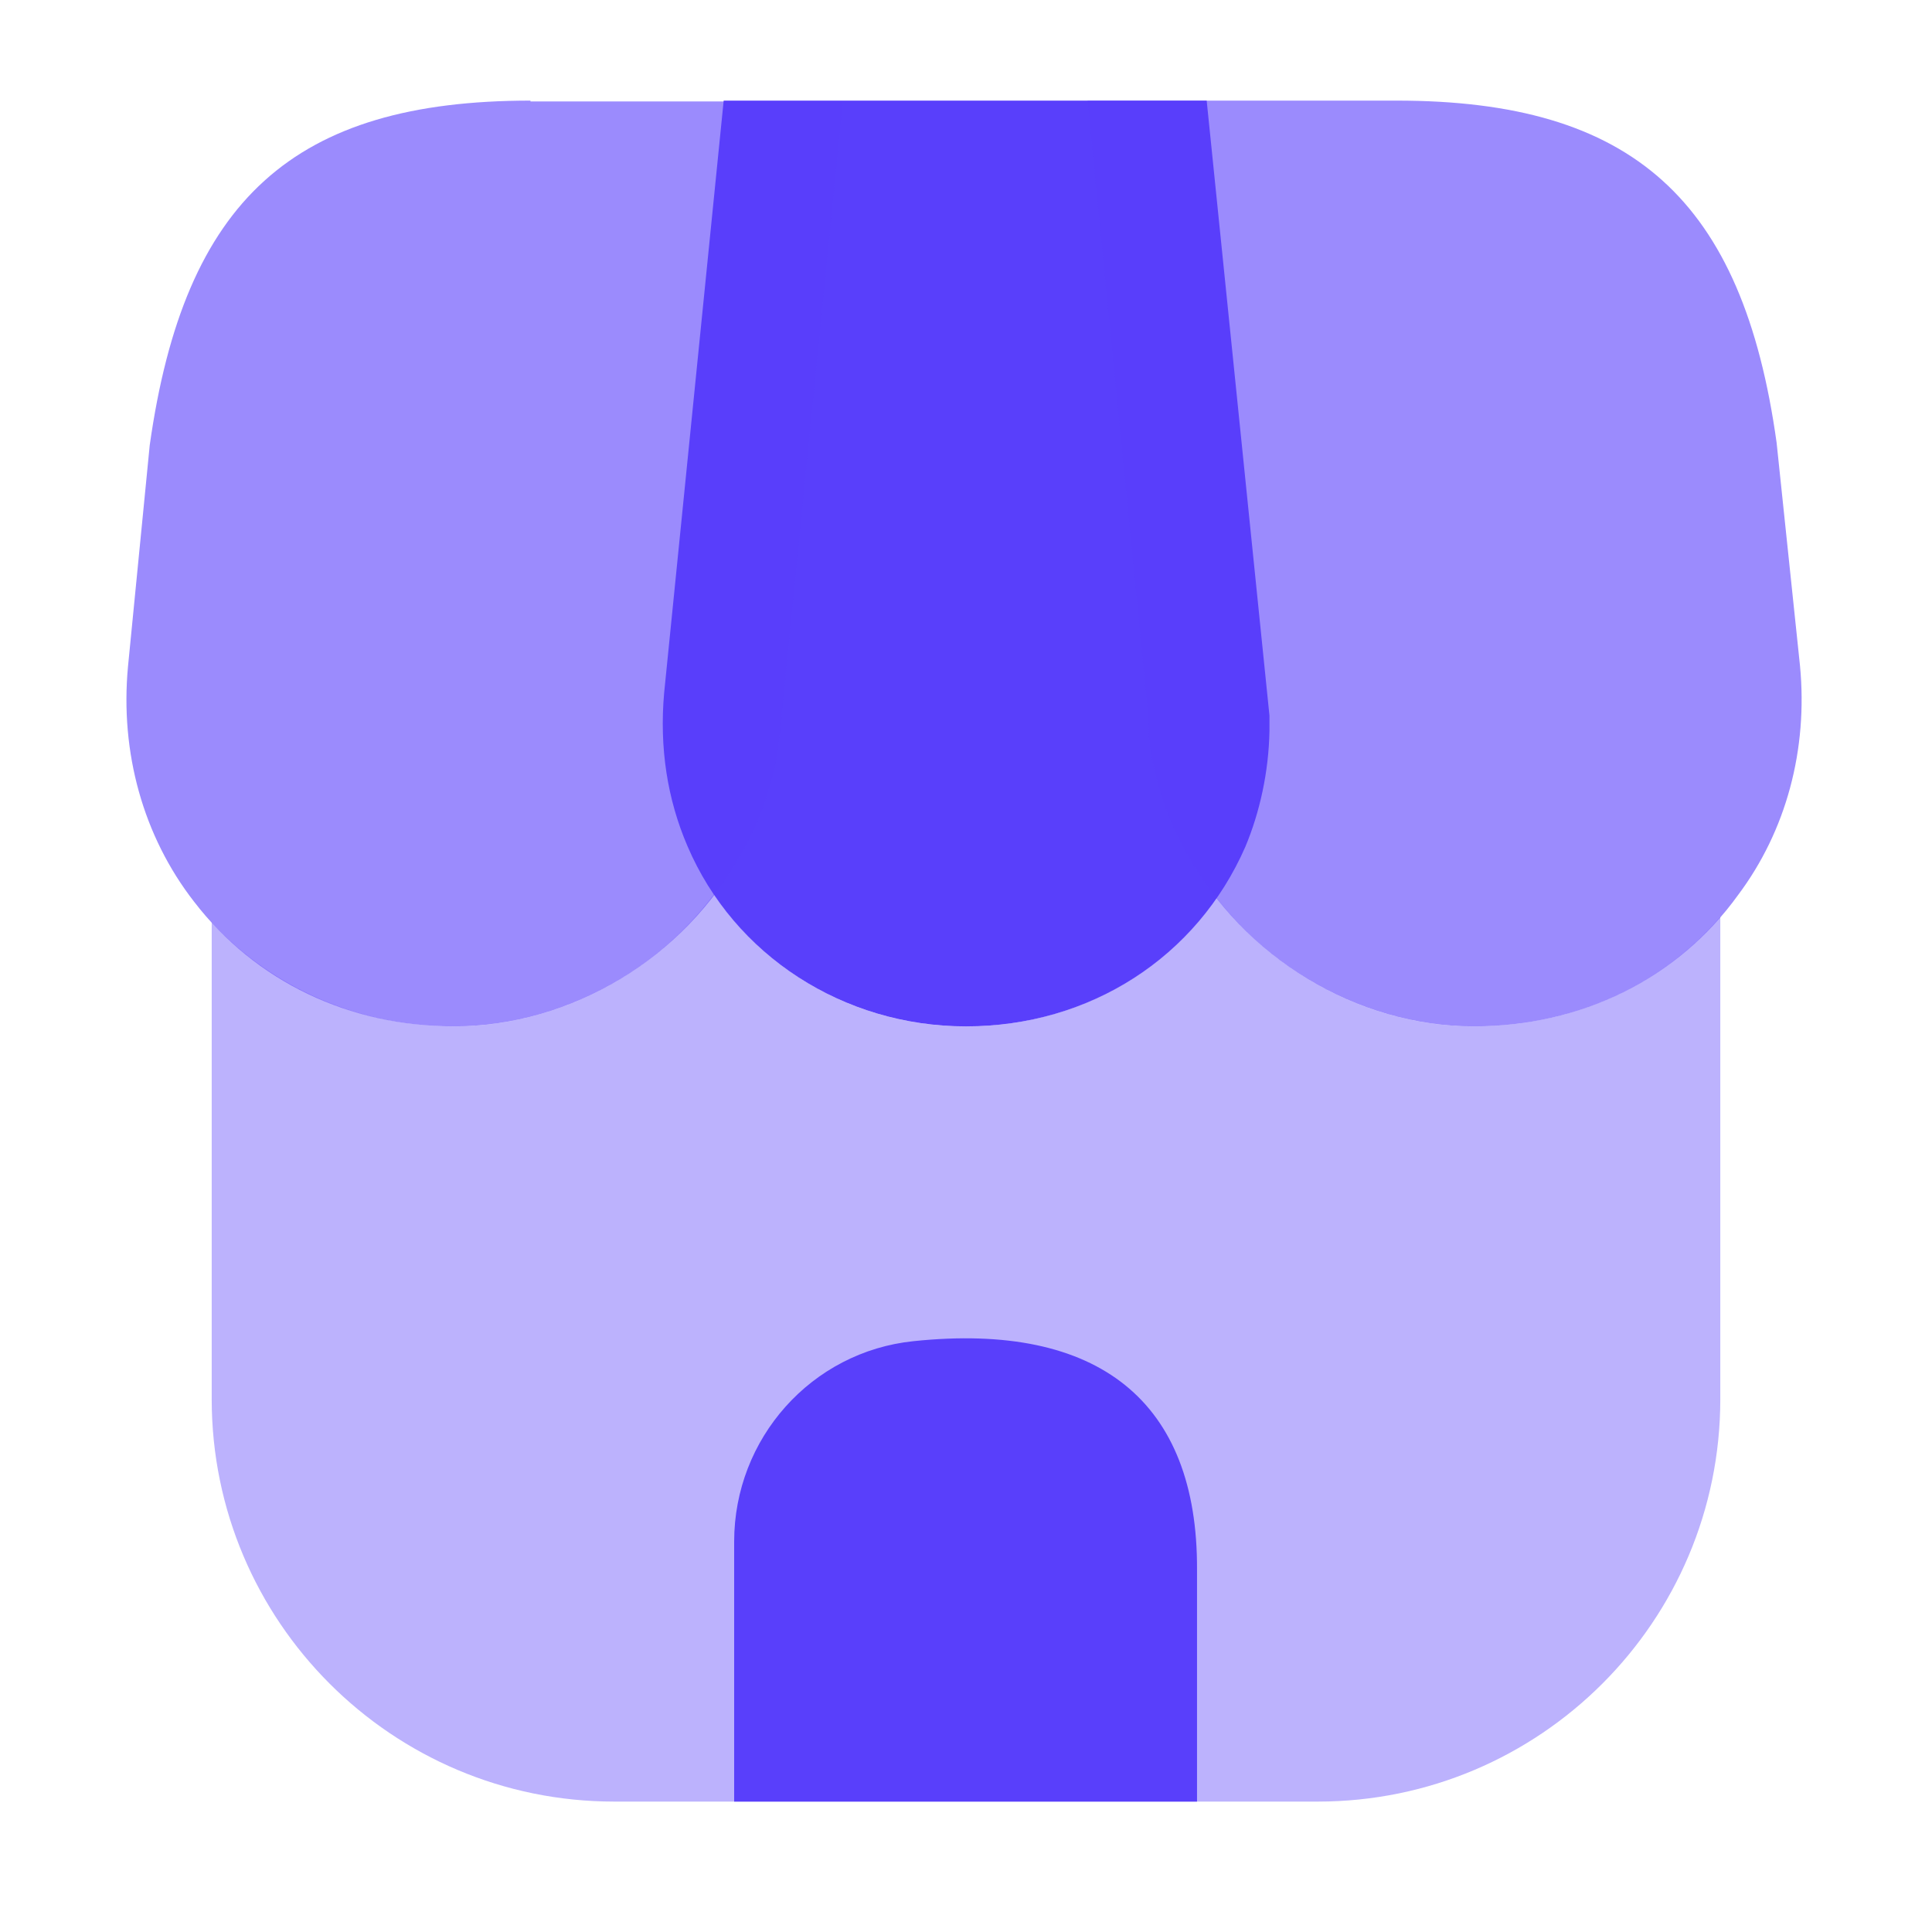 <svg width="40" height="40" viewBox="0 0 40 40" fill="none" xmlns="http://www.w3.org/2000/svg">
<path opacity="0.4" d="M35.617 18.983V28.967C35.617 33.567 31.883 37.3 27.283 37.3H12.717C8.117 37.3 4.383 33.567 4.383 28.967V19.1C5.65 20.467 7.45 21.25 9.4 21.25C11.5 21.25 13.517 20.2 14.783 18.517C15.917 20.2 17.85 21.25 20 21.25C22.133 21.25 24.033 20.25 25.183 18.583C26.467 20.233 28.45 21.25 30.517 21.25C32.533 21.25 34.367 20.433 35.617 18.983Z" fill="#593FFB"/>
<path d="M24.983 2.083H14.983L13.75 14.35C13.65 15.483 13.817 16.55 14.233 17.517C15.2 19.783 17.467 21.25 20 21.25C22.567 21.25 24.783 19.817 25.783 17.533C26.083 16.817 26.267 15.983 26.283 15.133V14.817L24.983 2.083Z" fill="#593FFB"/>
<path opacity="0.6" d="M37.267 13.783L36.783 9.167C36.083 4.133 33.8 2.083 28.917 2.083H22.517L23.75 14.583C23.767 14.75 23.783 14.933 23.783 15.25C23.883 16.117 24.15 16.917 24.55 17.633C25.75 19.833 28.083 21.25 30.517 21.25C32.733 21.25 34.733 20.267 35.983 18.533C36.983 17.2 37.433 15.517 37.267 13.783Z" fill="#593FFB"/>
<path opacity="0.6" d="M10.983 2.083C6.083 2.083 3.817 4.133 3.1 9.217L2.65 13.8C2.483 15.583 2.967 17.317 4.017 18.667C5.283 20.317 7.233 21.25 9.4 21.25C11.833 21.25 14.167 19.833 15.35 17.667C15.783 16.917 16.067 16.05 16.15 15.15L17.45 2.1H10.983V2.083Z" fill="#593FFB"/>
<path d="M18.917 27.767C16.8 27.983 15.2 29.783 15.2 31.917V37.3H24.783V32.5C24.8 29.017 22.75 27.367 18.917 27.767Z" fill="#593FFB"/>
</svg>
